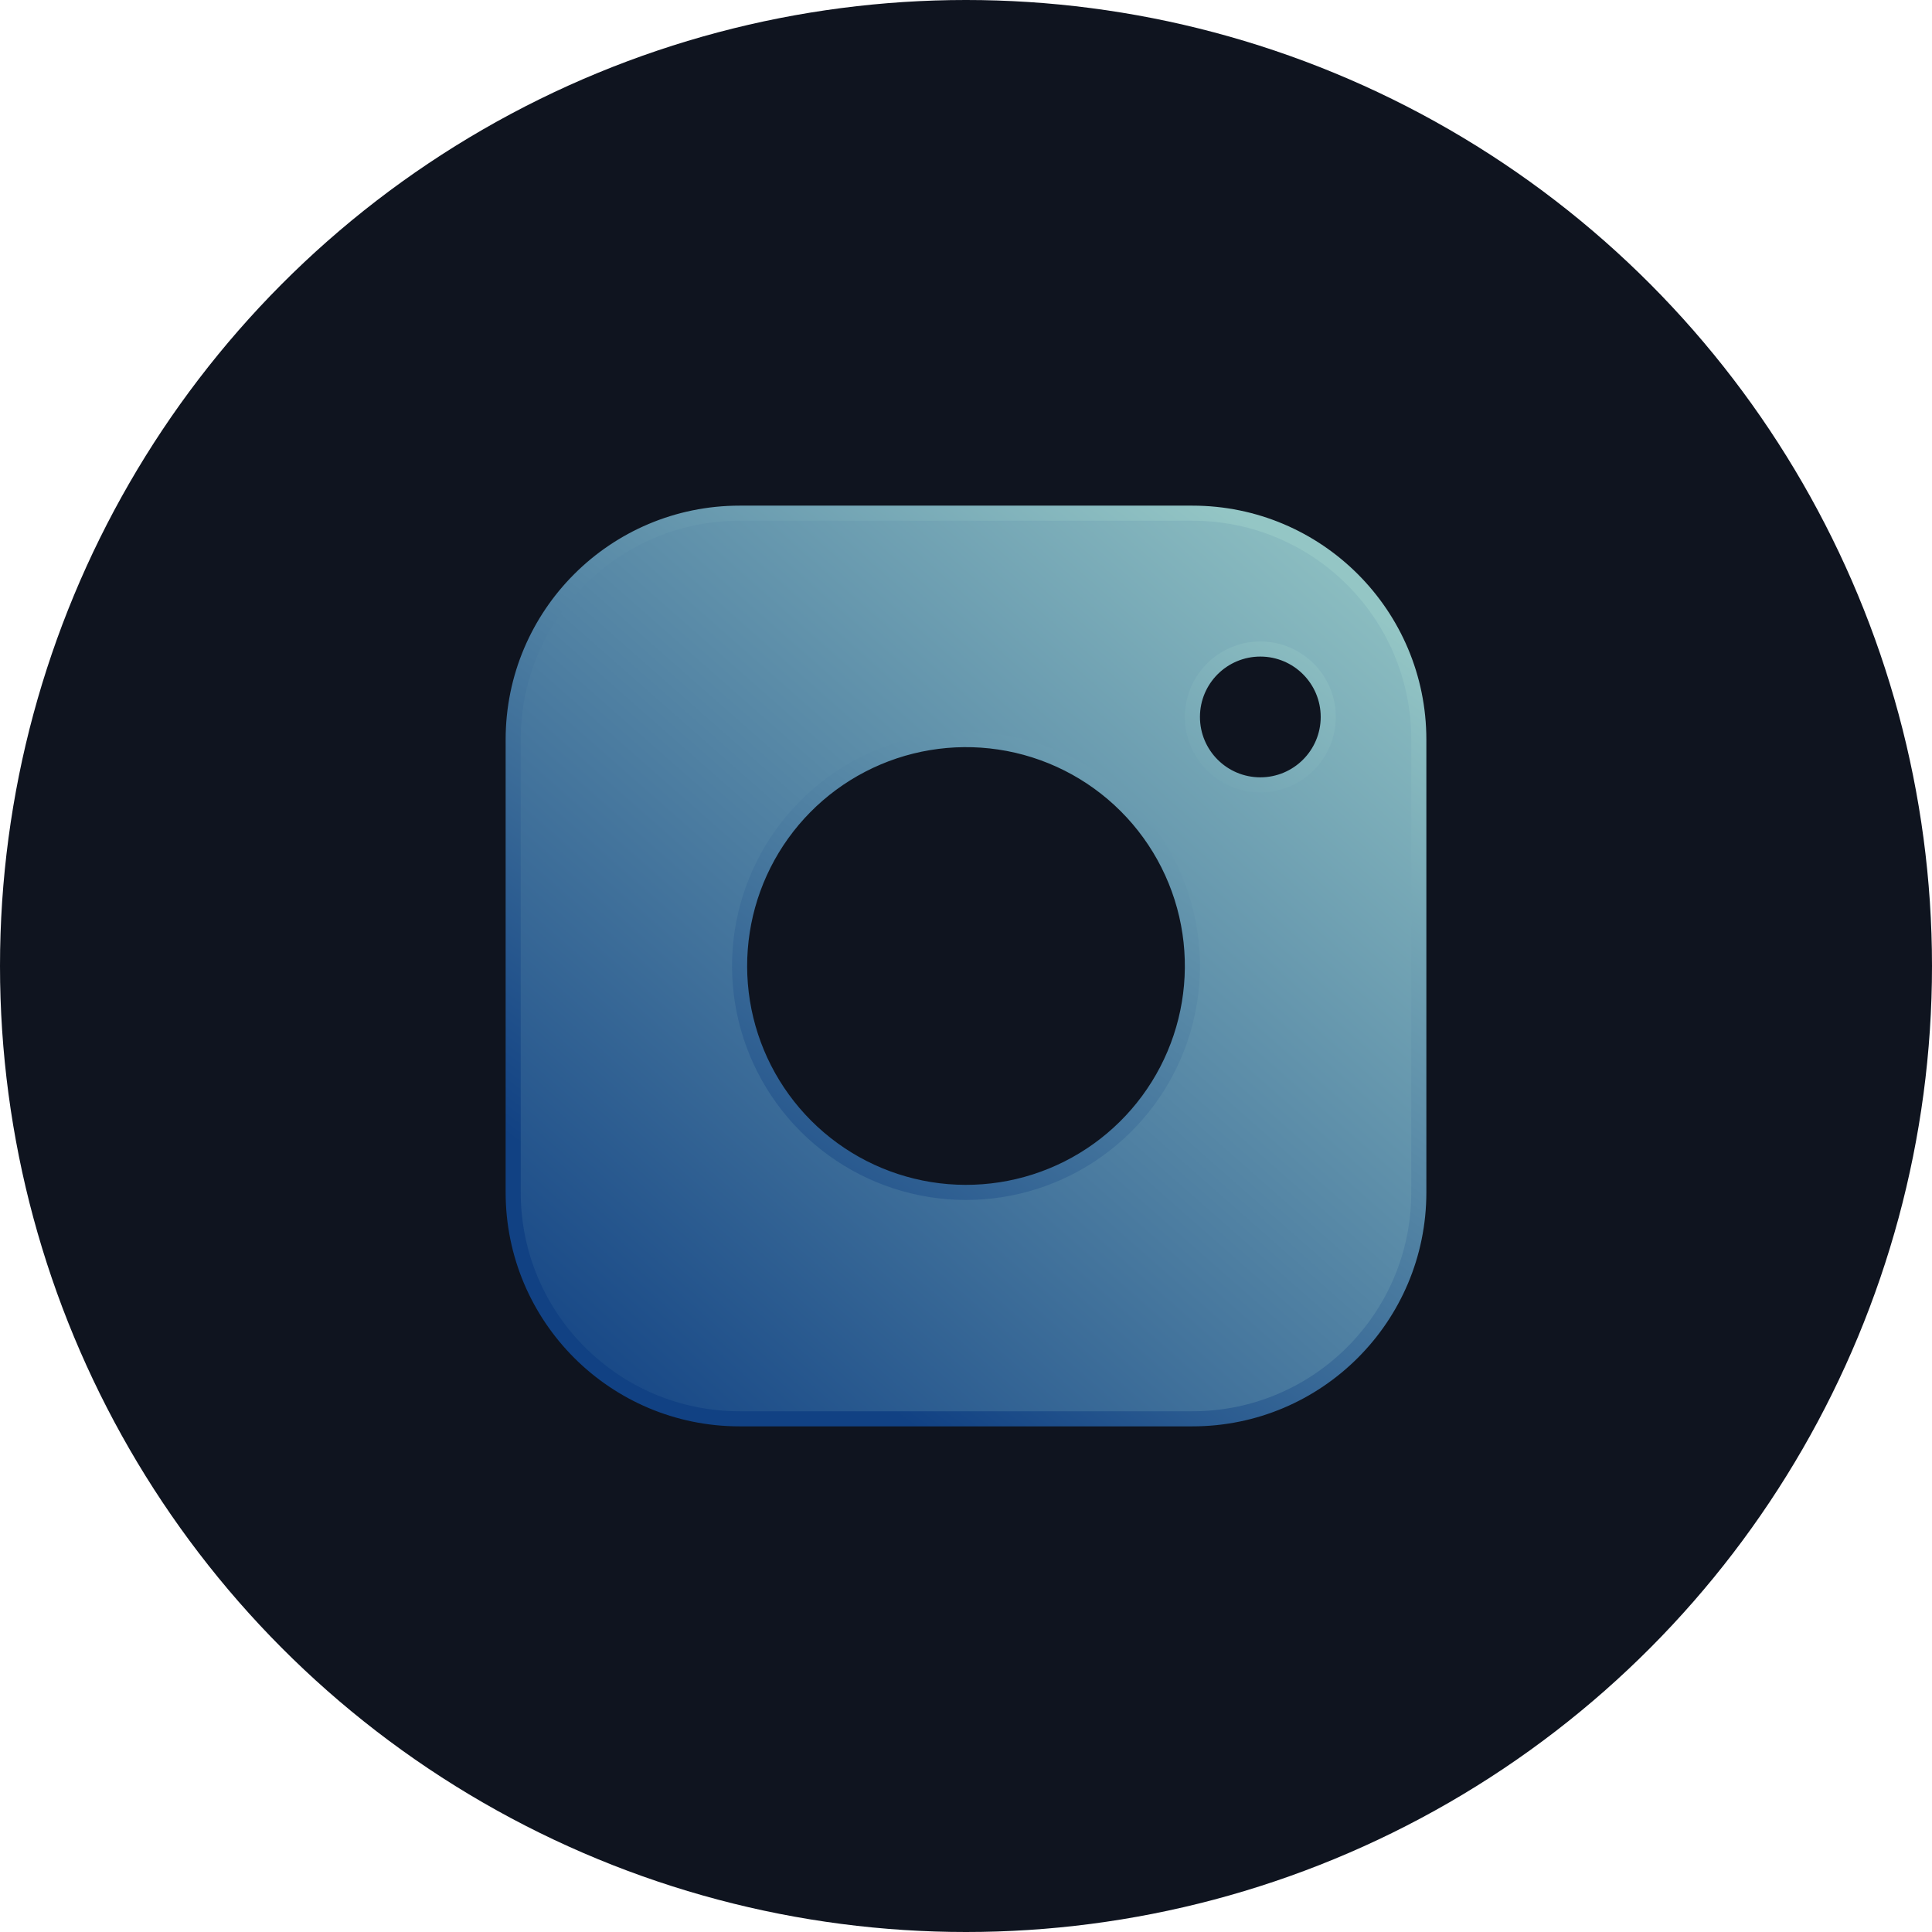 <svg width="128" height="128" viewBox="0 0 128 128" fill="none" xmlns="http://www.w3.org/2000/svg">
<circle cx="64" cy="64" r="64" fill="#0F141F"/>
<path fill-rule="evenodd" clip-rule="evenodd" d="M79 34H49C40.716 34 34 40.716 34 49V79C34 87.284 40.716 94 49 94H79C87.284 94 94 87.284 94 79V49C94 40.716 87.284 34 79 34ZM78.838 61.8C79.3 64.921 78.767 68.108 77.314 70.909C75.861 73.709 73.562 75.98 70.744 77.398C67.926 78.817 64.732 79.311 61.617 78.809C58.502 78.308 55.624 76.838 53.393 74.607C51.163 72.376 49.692 69.498 49.191 66.383C48.689 63.268 49.183 60.074 50.602 57.256C52.02 54.438 54.291 52.139 57.092 50.686C59.892 49.233 63.079 48.7 66.2 49.162C69.384 49.634 72.331 51.118 74.607 53.393C76.882 55.669 78.366 58.616 78.838 61.8ZM83.5 52C85.985 52 88 49.985 88 47.5C88 45.015 85.985 43 83.5 43C81.015 43 79 45.015 79 47.5C79 49.985 81.015 52 83.5 52Z" fill="url(#paint0_linear_374_3698)"/>
<path d="M77.314 70.909L77.758 71.139L77.758 71.139L77.314 70.909ZM78.838 61.8L79.332 61.726L79.332 61.726L78.838 61.8ZM70.744 77.398L70.969 77.845L70.969 77.845L70.744 77.398ZM61.617 78.809L61.538 79.303L61.538 79.303L61.617 78.809ZM53.393 74.607L53.04 74.96L53.04 74.96L53.393 74.607ZM49.191 66.383L49.684 66.304L49.684 66.304L49.191 66.383ZM50.602 57.256L50.155 57.031L50.155 57.031L50.602 57.256ZM57.092 50.686L57.322 51.13L57.092 50.686ZM66.2 49.162L66.127 49.657L66.127 49.657L66.2 49.162ZM74.607 53.393L74.96 53.04L74.96 53.04L74.607 53.393ZM49 34.5H79V33.5H49V34.5ZM34.5 49C34.5 40.992 40.992 34.5 49 34.5V33.5C40.44 33.5 33.5 40.44 33.5 49H34.5ZM34.5 79V49H33.5V79H34.5ZM49 93.5C40.992 93.5 34.5 87.008 34.5 79H33.5C33.5 87.56 40.44 94.5 49 94.5V93.5ZM79 93.5H49V94.5H79V93.5ZM93.5 79C93.5 87.008 87.008 93.5 79 93.5V94.5C87.56 94.5 94.5 87.56 94.5 79H93.5ZM93.5 49V79H94.5V49H93.5ZM79 34.5C87.008 34.5 93.5 40.992 93.5 49H94.5C94.5 40.44 87.56 33.5 79 33.5V34.5ZM77.758 71.139C79.26 68.245 79.811 64.951 79.332 61.726L78.343 61.873C78.79 64.89 78.275 67.971 76.871 70.678L77.758 71.139ZM70.969 77.845C73.881 76.379 76.257 74.033 77.758 71.139L76.871 70.678C75.466 73.385 73.243 75.581 70.519 76.952L70.969 77.845ZM61.538 79.303C64.756 79.821 68.056 79.311 70.969 77.845L70.519 76.952C67.795 78.323 64.707 78.8 61.696 78.316L61.538 79.303ZM53.04 74.96C55.345 77.266 58.319 78.785 61.538 79.303L61.696 78.316C58.685 77.831 55.904 76.41 53.747 74.253L53.04 74.96ZM48.697 66.463C49.215 69.681 50.734 72.655 53.04 74.96L53.747 74.253C51.59 72.096 50.169 69.315 49.684 66.304L48.697 66.463ZM50.155 57.031C48.689 59.944 48.179 63.244 48.697 66.463L49.684 66.304C49.2 63.292 49.677 60.205 51.048 57.481L50.155 57.031ZM56.861 50.242C53.967 51.743 51.621 54.119 50.155 57.031L51.048 57.481C52.419 54.757 54.615 52.534 57.322 51.13L56.861 50.242ZM66.274 48.668C63.049 48.19 59.755 48.74 56.861 50.242L57.322 51.13C60.029 49.725 63.11 49.209 66.127 49.657L66.274 48.668ZM74.96 53.04C72.609 50.688 69.563 49.156 66.274 48.668L66.127 49.657C69.204 50.113 72.053 51.547 74.253 53.747L74.96 53.04ZM79.332 61.726C78.844 58.437 77.312 55.391 74.96 53.04L74.253 53.747C76.453 55.947 77.887 58.796 78.343 61.873L79.332 61.726ZM87.5 47.5C87.5 49.709 85.709 51.5 83.5 51.5V52.5C86.261 52.5 88.5 50.261 88.5 47.5H87.5ZM83.5 43.5C85.709 43.5 87.5 45.291 87.5 47.5H88.5C88.5 44.739 86.261 42.5 83.5 42.5V43.5ZM79.5 47.5C79.5 45.291 81.291 43.5 83.5 43.5V42.5C80.739 42.5 78.5 44.739 78.5 47.5H79.5ZM83.5 51.5C81.291 51.5 79.5 49.709 79.5 47.5H78.5C78.5 50.261 80.739 52.5 83.5 52.5V51.5Z" fill="url(#paint1_linear_374_3698)"/>
<defs>
<linearGradient id="paint0_linear_374_3698" x1="93.036" y1="34" x2="38.443" y2="96.025" gradientUnits="userSpaceOnUse">
<stop stop-color="#94C6C5"/>
<stop offset="1" stop-color="#114183"/>
</linearGradient>
<linearGradient id="paint1_linear_374_3698" x1="90.538" y1="40.25" x2="54.58" y2="90.314" gradientUnits="userSpaceOnUse">
<stop stop-color="#94C6C5"/>
<stop offset="1" stop-color="#114183"/>
</linearGradient>
</defs>
</svg>
